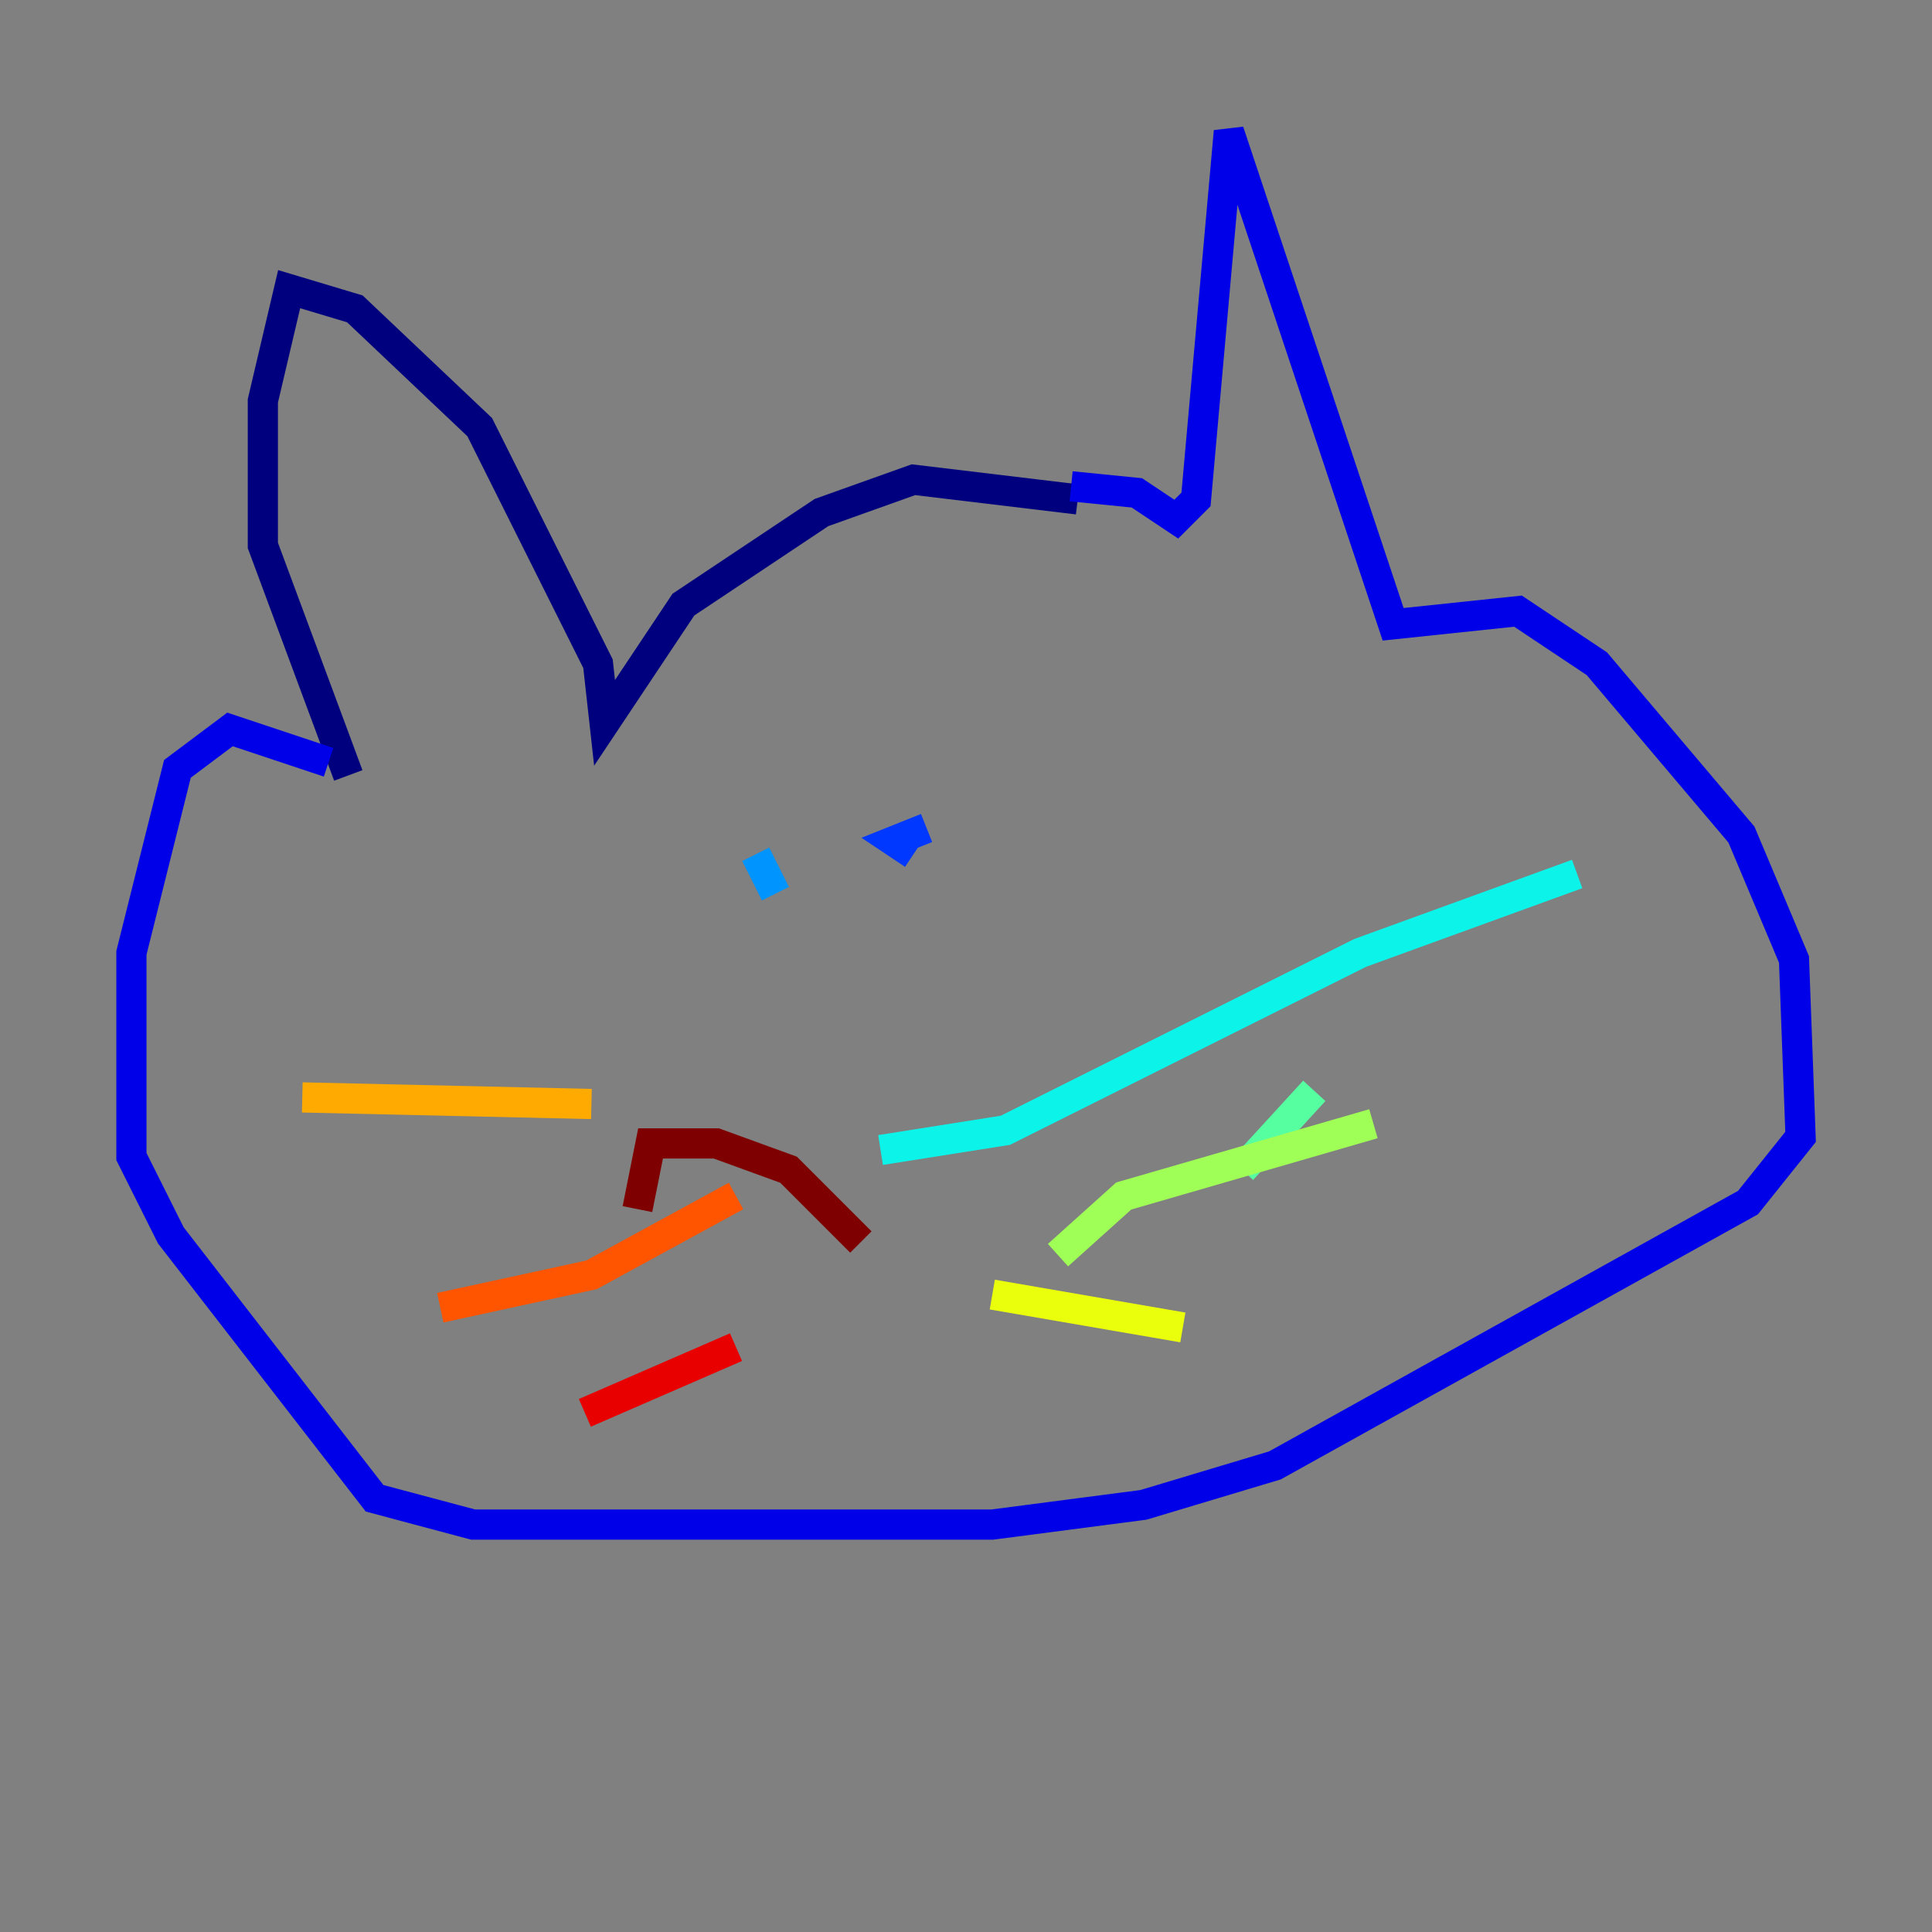 <?xml version="1.0" encoding="utf-8" ?>
<svg baseProfile="tiny" height="128" version="1.2" viewBox="0,0,128,128" width="128" xmlns="http://www.w3.org/2000/svg" xmlns:ev="http://www.w3.org/2001/xml-events" xmlns:xlink="http://www.w3.org/1999/xlink"><rect x="0" y="0" width="128" height="128" fill="#808080" stroke="none"/><defs /><polyline fill="none" points="71.401,33.088 60.517,31.782 54.422,33.959 45.279,40.054 40.054,47.891 39.619,43.973 31.782,28.299 23.51,20.463 19.157,19.157 17.415,26.558 17.415,36.136 23.075,51.374" stroke="#00007f" stroke-width="2" /><polyline fill="none" points="70.966,32.218 75.32,32.653 77.932,34.395 79.238,33.088 81.415,8.707 92.299,41.361 100.571,40.49 105.796,43.973 115.374,55.292 118.857,63.565 119.293,75.32 115.809,79.674 84.463,97.088 75.755,99.701 65.742,101.007 31.347,101.007 24.816,99.265 11.32,81.85 8.707,76.626 8.707,63.129 11.755,50.939 15.238,48.327 21.769,50.503" stroke="#0000e8" stroke-width="2" /><polyline fill="none" points="61.388,54.857 59.211,55.728 60.517,56.599" stroke="#0038ff" stroke-width="2" /><polyline fill="none" points="50.068,56.599 51.374,59.211" stroke="#0094ff" stroke-width="2" /><polyline fill="none" points="58.34,76.191 66.612,74.884 90.122,63.129 104.49,57.905" stroke="#0cf4ea" stroke-width="2" /><polyline fill="none" points="87.075,72.272 82.286,77.497" stroke="#56ffa0" stroke-width="2" /><polyline fill="none" points="70.095,83.156 74.449,79.238 90.993,74.449" stroke="#a0ff56" stroke-width="2" /><polyline fill="none" points="65.742,85.769 78.367,87.946" stroke="#eaff0c" stroke-width="2" /><polyline fill="none" points="39.184,73.143 20.027,72.707" stroke="#ffaa00" stroke-width="2" /><polyline fill="none" points="48.762,79.238 39.184,84.463 29.17,86.639" stroke="#ff5500" stroke-width="2" /><polyline fill="none" points="48.762,89.252 38.748,93.605" stroke="#e80000" stroke-width="2" /><polyline fill="none" points="57.034,82.286 52.245,77.497 47.456,75.755 43.102,75.755 42.231,80.109" stroke="#7f0000" stroke-width="2" /></svg>
